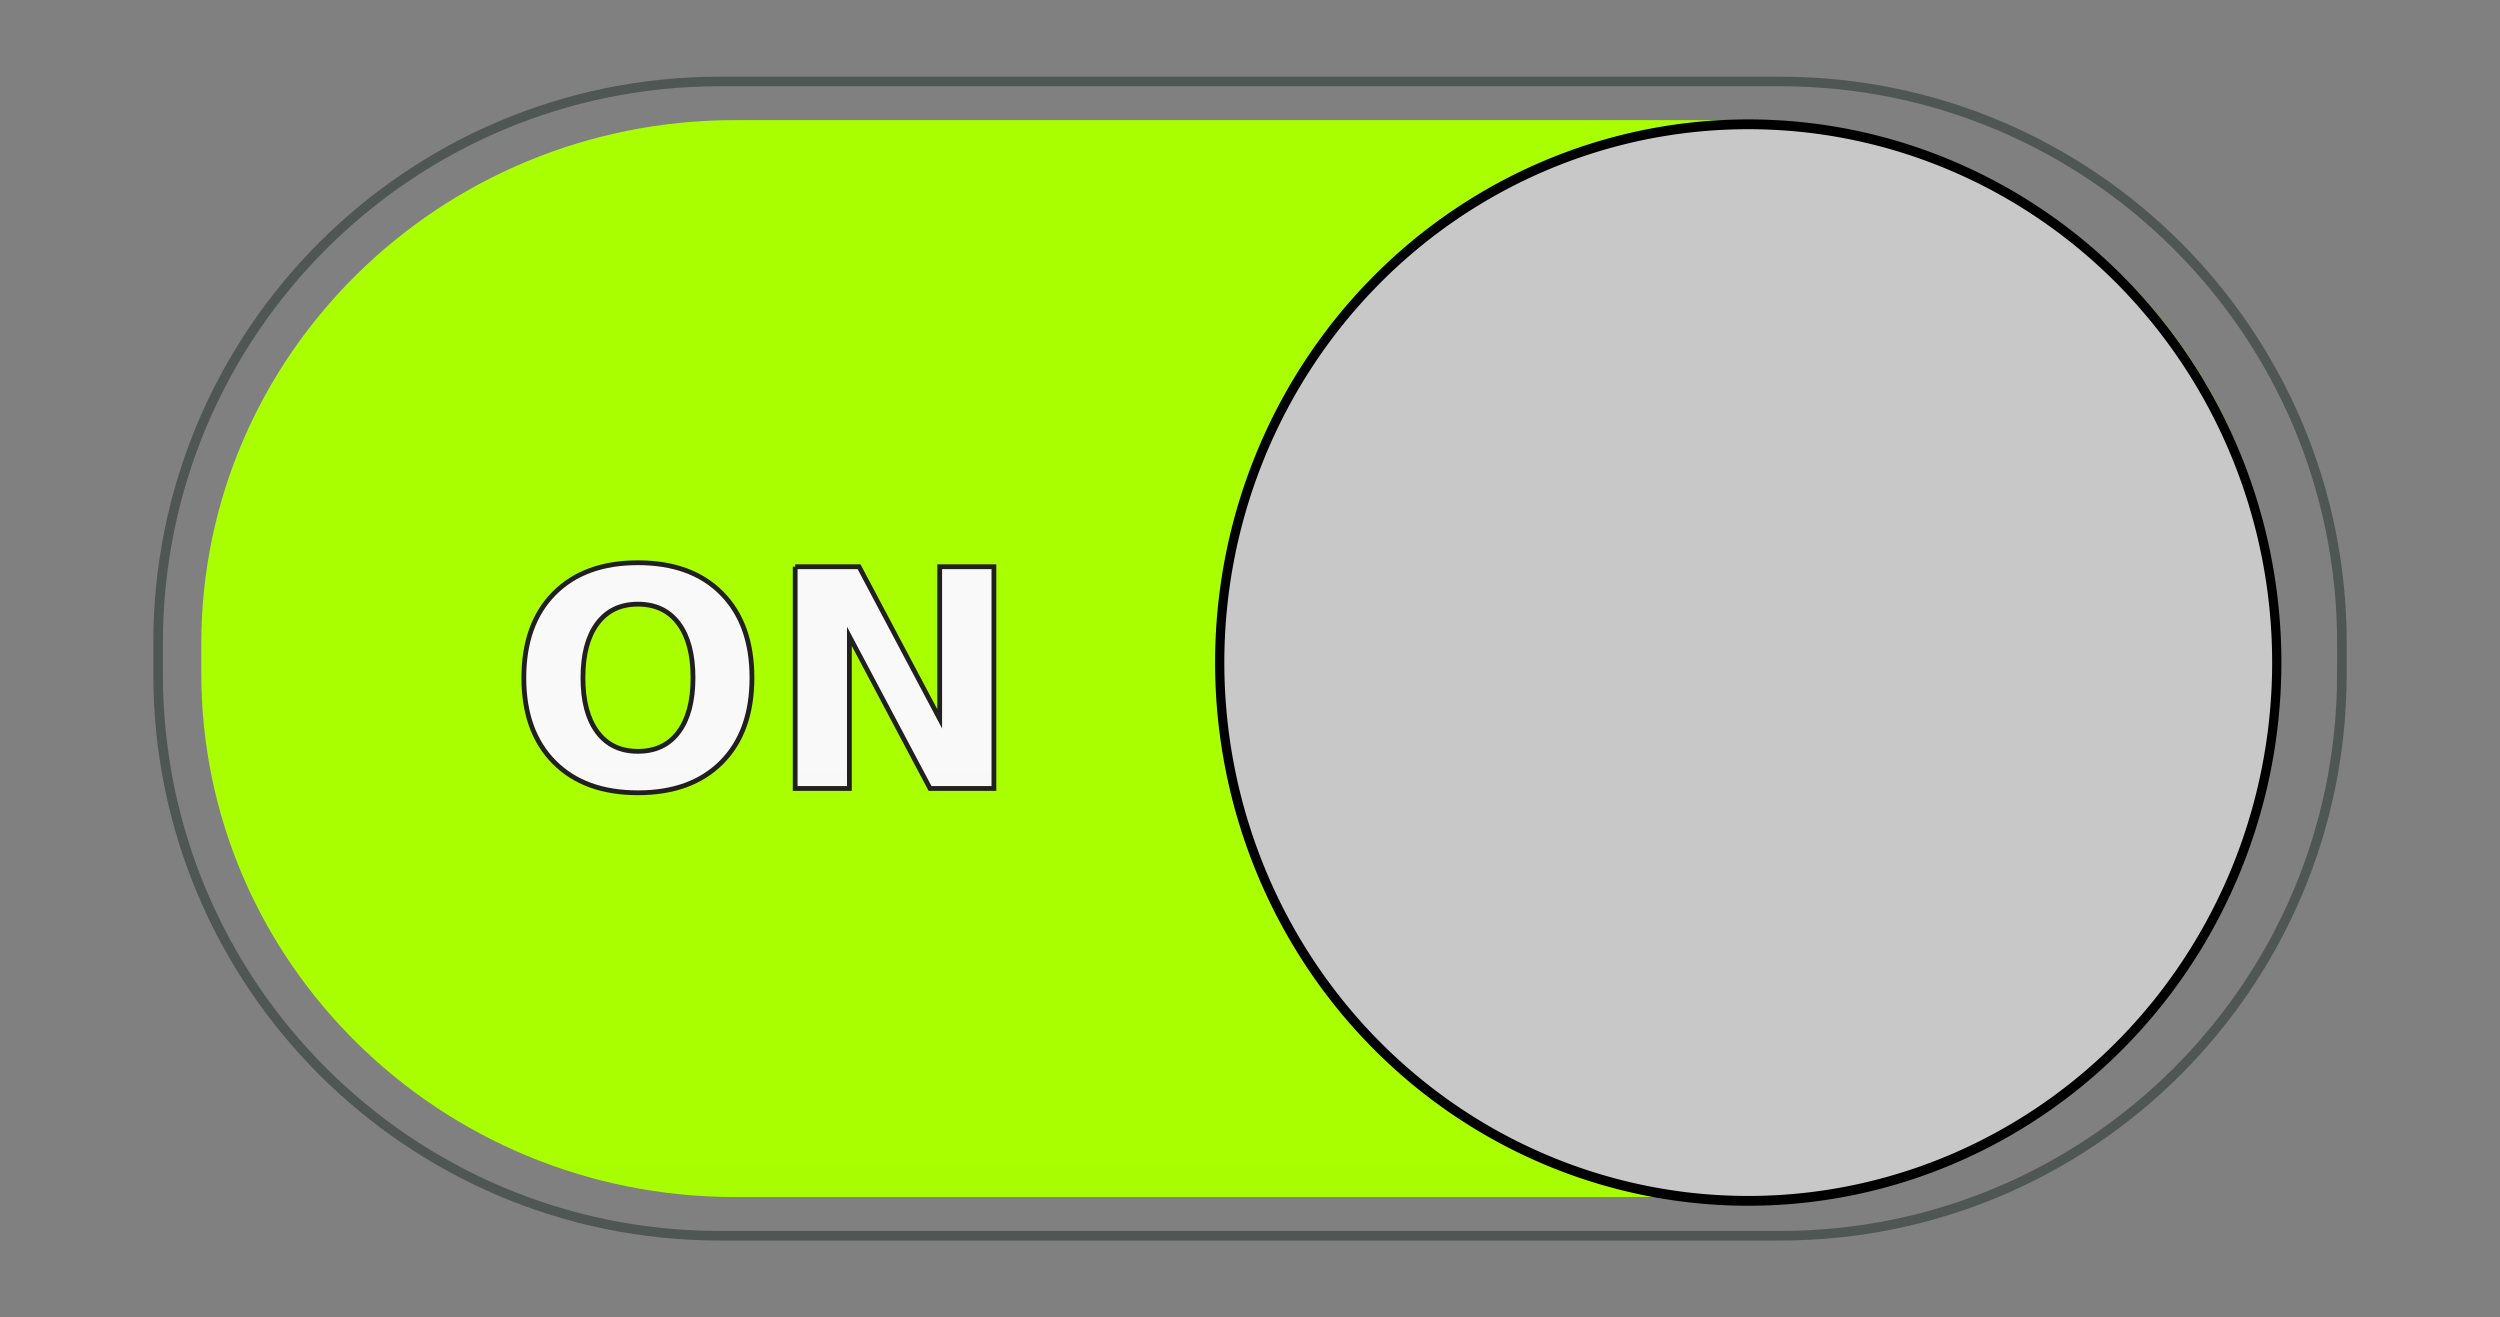 <?xml version="1.0" encoding="UTF-8" standalone="no"?>
<!-- Created with Inkscape (http://www.inkscape.org/) -->

<svg
   xmlns:dc="http://purl.org/dc/elements/1.1/"
   xmlns:cc="http://creativecommons.org/ns#"
   xmlns:rdf="http://www.w3.org/1999/02/22-rdf-syntax-ns#"
   xmlns:svg="http://www.w3.org/2000/svg"
   xmlns="http://www.w3.org/2000/svg"
   xmlns:xlink="http://www.w3.org/1999/xlink"
   xmlns:sodipodi="http://sodipodi.sourceforge.net/DTD/sodipodi-0.dtd"
   xmlns:inkscape="http://www.inkscape.org/namespaces/inkscape"
   id="svg32219"
   height="171.8"
   width="326.08"
   version="1.1"
   inkscape:version="0.48.5 r10040"
   sodipodi:docname="togglebutton-new2-on.svg">
  <rect width="100%" height="100%" fill="#808080" stroke="none"/>
  <sodipodi:namedview
     pagecolor="#ffffff"
     bordercolor="#666666"
     borderopacity="1"
     objecttolerance="10"
     gridtolerance="10"
     guidetolerance="10"
     inkscape:pageopacity="0"
     inkscape:pageshadow="2"
     inkscape:window-width="995"
     inkscape:window-height="719"
     id="namedview19106"
     showgrid="false"
     inkscape:zoom="1.2924303"
     inkscape:cx="179.06459"
     inkscape:cy="35.101113"
     inkscape:window-x="755"
     inkscape:window-y="409"
     inkscape:window-maximized="0"
     inkscape:current-layer="layer1" />
  <defs
     id="defs32221">
    <linearGradient
       id="linearGradient20514">
      <stop
         style="stop-color:#c8c8c8;stop-opacity:1;"
         offset="0"
         id="stop20516" />
      <stop
         style="stop-color:#646464;stop-opacity:1;"
         offset="1"
         id="stop20518" />
    </linearGradient>
    <linearGradient
       inkscape:collect="always"
       id="linearGradient19894">
      <stop
         style="stop-color:#000000;stop-opacity:1;"
         offset="0"
         id="stop19896" />
      <stop
         style="stop-color:#000000;stop-opacity:0;"
         offset="1"
         id="stop19898" />
    </linearGradient>
    <clipPath
       id="clipPath23498"
       clipPathUnits="userSpaceOnUse">
      <path
         id="path23500"
         d="m157.6,38.422,512.98,0,0,506.98-512.98,0,0-506.98z" />
    </clipPath>
    <linearGradient
       id="linearGradient23486"
       gradientUnits="userSpaceOnUse"
       gradientTransform="matrix(-1e-6,-22.609,-22.609,1e-6,394.584,207.118)">
      <stop
         id="stop23488"
         stop-color="#f9f9f9"
         offset="0" />
      <stop
         id="stop23490"
         stop-color="#5f5c5d"
         offset="1" />
    </linearGradient>
    <clipPath
       id="clipPath23466"
       clipPathUnits="userSpaceOnUse">
      <path
         id="path23468"
         d="m157.6,38.422,512.98,0,0,506.98-512.98,0,0-506.98z" />
    </clipPath>
    <linearGradient
       id="linearGradient23454"
       gradientUnits="userSpaceOnUse"
       gradientTransform="matrix(-1e-6,-22.609,-22.609,1e-6,367.803,207.117)">
      <stop
         id="stop23456"
         stop-color="#f9f9f9"
         offset="0" />
      <stop
         id="stop23458"
         stop-color="#5f5c5d"
         offset="1" />
    </linearGradient>
    <clipPath
       id="clipPath23422"
       clipPathUnits="userSpaceOnUse">
      <path
         id="path23424"
         d="m157.6,38.422,512.98,0,0,506.98-512.98,0,0-506.98z" />
    </clipPath>
    <clipPath
       id="clipPath15342"
       clipPathUnits="userSpaceOnUse">
      <path
         id="path15344"
         d="m432.4,195.86c0-29.335,23.781-53.114,53.113-53.114,29.331,0,53.11,23.779,53.11,53.114,0,29.331-23.779,53.11-53.11,53.11-29.332,0-53.113-23.779-53.113-53.11" />
    </clipPath>
    <clipPath
       id="clipPath15350"
       clipPathUnits="userSpaceOnUse">
      <path
         id="path15352"
         d="m409.65,271.78,151.75,0,0-151.34-151.75,0,0,151.34z" />
    </clipPath>
    <clipPath
       id="clipPath14644"
       clipPathUnits="userSpaceOnUse">
      <path
         id="path14646"
         d="m432.4,195.86c0-29.335,23.781-53.114,53.113-53.114,29.331,0,53.11,23.779,53.11,53.114,0,29.331-23.779,53.11-53.11,53.11-29.332,0-53.113-23.779-53.113-53.11" />
    </clipPath>
    <clipPath
       id="clipPath12856"
       clipPathUnits="userSpaceOnUse">
      <path
         id="path12858"
         d="m448.7,235.64c-10.691-9.903-17.382-24.057-17.382-39.774,0-8.609,2.007-16.75,5.578-23.978,3.439-6.963,8.332-13.078,14.28-17.955,9.347-7.667,21.306-12.264,34.338-12.264,14.472,0,27.617,5.672,37.339,14.916,10.382,9.871,16.855,23.818,16.855,39.281,0,9.533-2.463,18.494-6.787,26.278-4.635,8.344-11.409,15.334-19.58,20.234-8.135,4.877-17.654,7.68-27.827,7.68-14.213,0-27.149-5.469-36.814-14.418m91.008-39.774" />
    </clipPath>
    <linearGradient
       id="linearGradient11820"
       gradientUnits="userSpaceOnUse"
       gradientTransform="matrix(-5.4e-6,-122.71,-122.71,5.4e-6,432.255,261.338)">
      <stop
         id="stop11822"
         stop-color="#a9ff00"
         offset="0" />
      <stop
         id="stop11824"
         stop-color="#005600"
         offset="1" />
    </linearGradient>
    <clipPath
       id="clipPath11800"
       clipPathUnits="userSpaceOnUse">
      <path
         id="path11802"
         d="m157.6,38.422,512.98,0,0,506.98-512.98,0,0-506.98z" />
    </clipPath>
    <linearGradient
       id="linearGradient11788"
       gradientUnits="userSpaceOnUse"
       gradientTransform="matrix(184.94,2.56,2.56,-184.94,363.935,194.717)">
      <stop
         id="stop11790"
         stop-color="#cbcaca"
         offset="0" />
      <stop
         id="stop11792"
         stop-color="#231f20"
         offset="1" />
    </linearGradient>
    <radialGradient
       inkscape:collect="always"
       xlink:href="#linearGradient19894"
       id="radialGradient19902"
       cx="485.516"
       cy="195.86"
       fx="485.516"
       fy="195.86"
       r="55.129"
       gradientTransform="matrix(1,0,0,1,0,0.004)"
       gradientUnits="userSpaceOnUse" />
  </defs>
  <g
     id="layer1"
     transform="translate(-211.961,-446.461)">
    <g
       id="g11796"
       transform="matrix(1.25,0,0,-1.25,-164.591,776.93)">
      <g
         id="g11798"
         clip-path="url(#clipPath11800)">
        <g
           id="g11804"
           transform="translate(545.605,194.027)">
          <path
             id="path11806"
             stroke-linejoin="miter"
             d="m0,0c0-32.361-26.234-58.594-58.595-58.594h-110.68c-32.359,0-58.593,26.233-58.593,58.594v3.254c0,32.361,26.234,58.594,58.593,58.594h110.68c32.366,0,58.6-26.233,58.6-58.594v-3.254z"
             stroke="#4f5654"
             stroke-linecap="butt"
             stroke-miterlimit="10"
             stroke-dasharray="none"
             stroke-width="1"
             fill="none" />
        </g>
      </g>
    </g>
    <g
       id="g11808"
       transform="matrix(1.25,0,0,-1.25,-166.78,776.93)">
      <g
         id="g11810">
        <g
           id="g11816">
          <g
             id="g11818">
            <path
               id="path11826"
               d="m 379.67,251.84 c -30.746,0 -55.675,-24.475 -55.675,-54.666 v -3.038 c 0,-30.191 24.929,-54.666 55.675,-54.666 h 105.17 c 30.748,0 55.677,24.475 55.677,54.666 v 3.038 c 0,30.191 -24.929,54.666 -55.677,54.666 H 379.67 z"
               style="fill:url(#linearGradient11820)"
               inkscape:connector-curvature="0" />
          </g>
        </g>
      </g>
    </g>
    <g
       id="g23442"
       transform="matrix(1.25,0,0,-1.25,-164.591,776.93)">
      <g
         id="g23444">
        <g
           id="g23450">
          <g
             id="g23452">
            <path
               id="path23460"
               fill="url(#linearGradient23454)"
               d="m359.07,202.46c-2.115-2.127-3.171-5.069-3.171-8.818,0-3.739,1.056-6.675,3.171-8.803,2.112-2.13,5.022-3.192,8.732-3.192,3.72,0,6.631,1.062,8.74,3.192,2.108,2.128,3.162,5.064,3.162,8.803,0,3.749-1.054,6.691-3.162,8.818-2.109,2.128-5.02,3.191-8.74,3.191-3.71,0-6.62-1.063-8.732-3.191m4.499-14.475c-1.001,1.342-1.501,3.228-1.501,5.657,0,2.439,0.5,4.328,1.501,5.671,1.004,1.344,2.414,2.016,4.233,2.016,1.829,0,3.243-0.672,4.245-2.016,1.003-1.343,1.504-3.232,1.504-5.671,0-2.429-0.501-4.315-1.504-5.657-1.002-1.344-2.416-2.013-4.245-2.013-1.819,0-3.229,0.669-4.233,2.013" />
          </g>
        </g>
      </g>
    </g>
    <g
       id="g23462"
       transform="matrix(1.25,0,0,-1.25,-164.591,776.93)">
      <g
         id="g23464"
         clip-path="url(#clipPath23466)">
        <g
           id="g23470"
           transform="translate(367.804,201.334)">
          <path
             id="path23472"
             stroke-linejoin="miter"
             d="m0,0c-1.818,0-3.229-0.672-4.232-2.016-1.001-1.343-1.502-3.232-1.502-5.671,0-2.428,0.501-4.315,1.502-5.657,1.003-1.344,2.414-2.013,4.232-2.013,1.829,0,3.244,0.669,4.246,2.013,1.003,1.342,1.504,3.229,1.504,5.657,0,2.439-0.501,4.328-1.504,5.671-1.002,1.344-2.417,2.016-4.246,2.016zm0,4.322c3.72,0,6.632-1.062,8.74-3.191,2.108-2.127,3.161-5.069,3.161-8.818,0-3.739-1.053-6.674-3.161-8.803s-5.02-3.192-8.74-3.192c-3.709,0-6.621,1.063-8.732,3.192-2.115,2.129-3.17,5.064-3.17,8.803,0,3.749,1.055,6.691,3.17,8.818,2.111,2.129,5.023,3.191,8.732,3.191z"
             stroke="#221f1f"
             stroke-linecap="butt"
             stroke-miterlimit="10"
             stroke-dasharray="none"
             stroke-width="0.5"
             fill="none" />
        </g>
      </g>
    </g>
    <g
       id="g23474"
       transform="matrix(1.25,0,0,-1.25,-164.591,776.93)">
      <g
         id="g23476">
        <g
           id="g23482">
          <g
             id="g23484">
            <path
               id="path23492"
               fill="url(#linearGradient23486)"
               d="m399.3,205.24,0-15.874-8.414,15.874-6.666,0,0-23.137,5.656,0,0,15.873,8.417-15.873,6.664,0,0,23.137-5.657,0z" />
          </g>
        </g>
      </g>
    </g>
    <g
       id="g23494"
       transform="matrix(1.25,0,0,-1.25,-164.591,776.93)">
      <g
         id="g23496"
         clip-path="url(#clipPath23498)">
        <g
           id="g23502"
           transform="translate(384.216,205.238)">
          <path
             id="path23504"
             d="m0,0,6.665,0,8.414-15.873,0,15.873,5.657,0,0-23.137-6.664,0-8.417,15.873,0-15.873-5.655,0v23.137z"
             stroke-miterlimit="10"
             stroke-dasharray="none"
             stroke-linejoin="miter"
             stroke-linecap="butt"
             stroke-width="0.5"
             stroke="#221f1f"
             fill="none" />
        </g>
      </g>
    </g>
    <path
       sodipodi:type="arc"
       style="fill:#c8c8c8;fill-opacity:1;stroke:#000000;stroke-width:1;stroke-linecap:round;stroke-linejoin:miter;stroke-miterlimit:4;stroke-opacity:1;stroke-dasharray:none"
       id="path20512"
       sodipodi:cx="221.28854"
       sodipodi:cy="294.05032"
       sodipodi:rx="57.256474"
       sodipodi:ry="54.935265"
       d="m 278.545,294.05 a 57.256,54.935 0 1 1 -114.513,0 57.256,54.935 0 1 1 114.513,0 z"
       transform="matrix(1.204,0,0,1.278,173.556,157.086)" />
  </g>
</svg>
